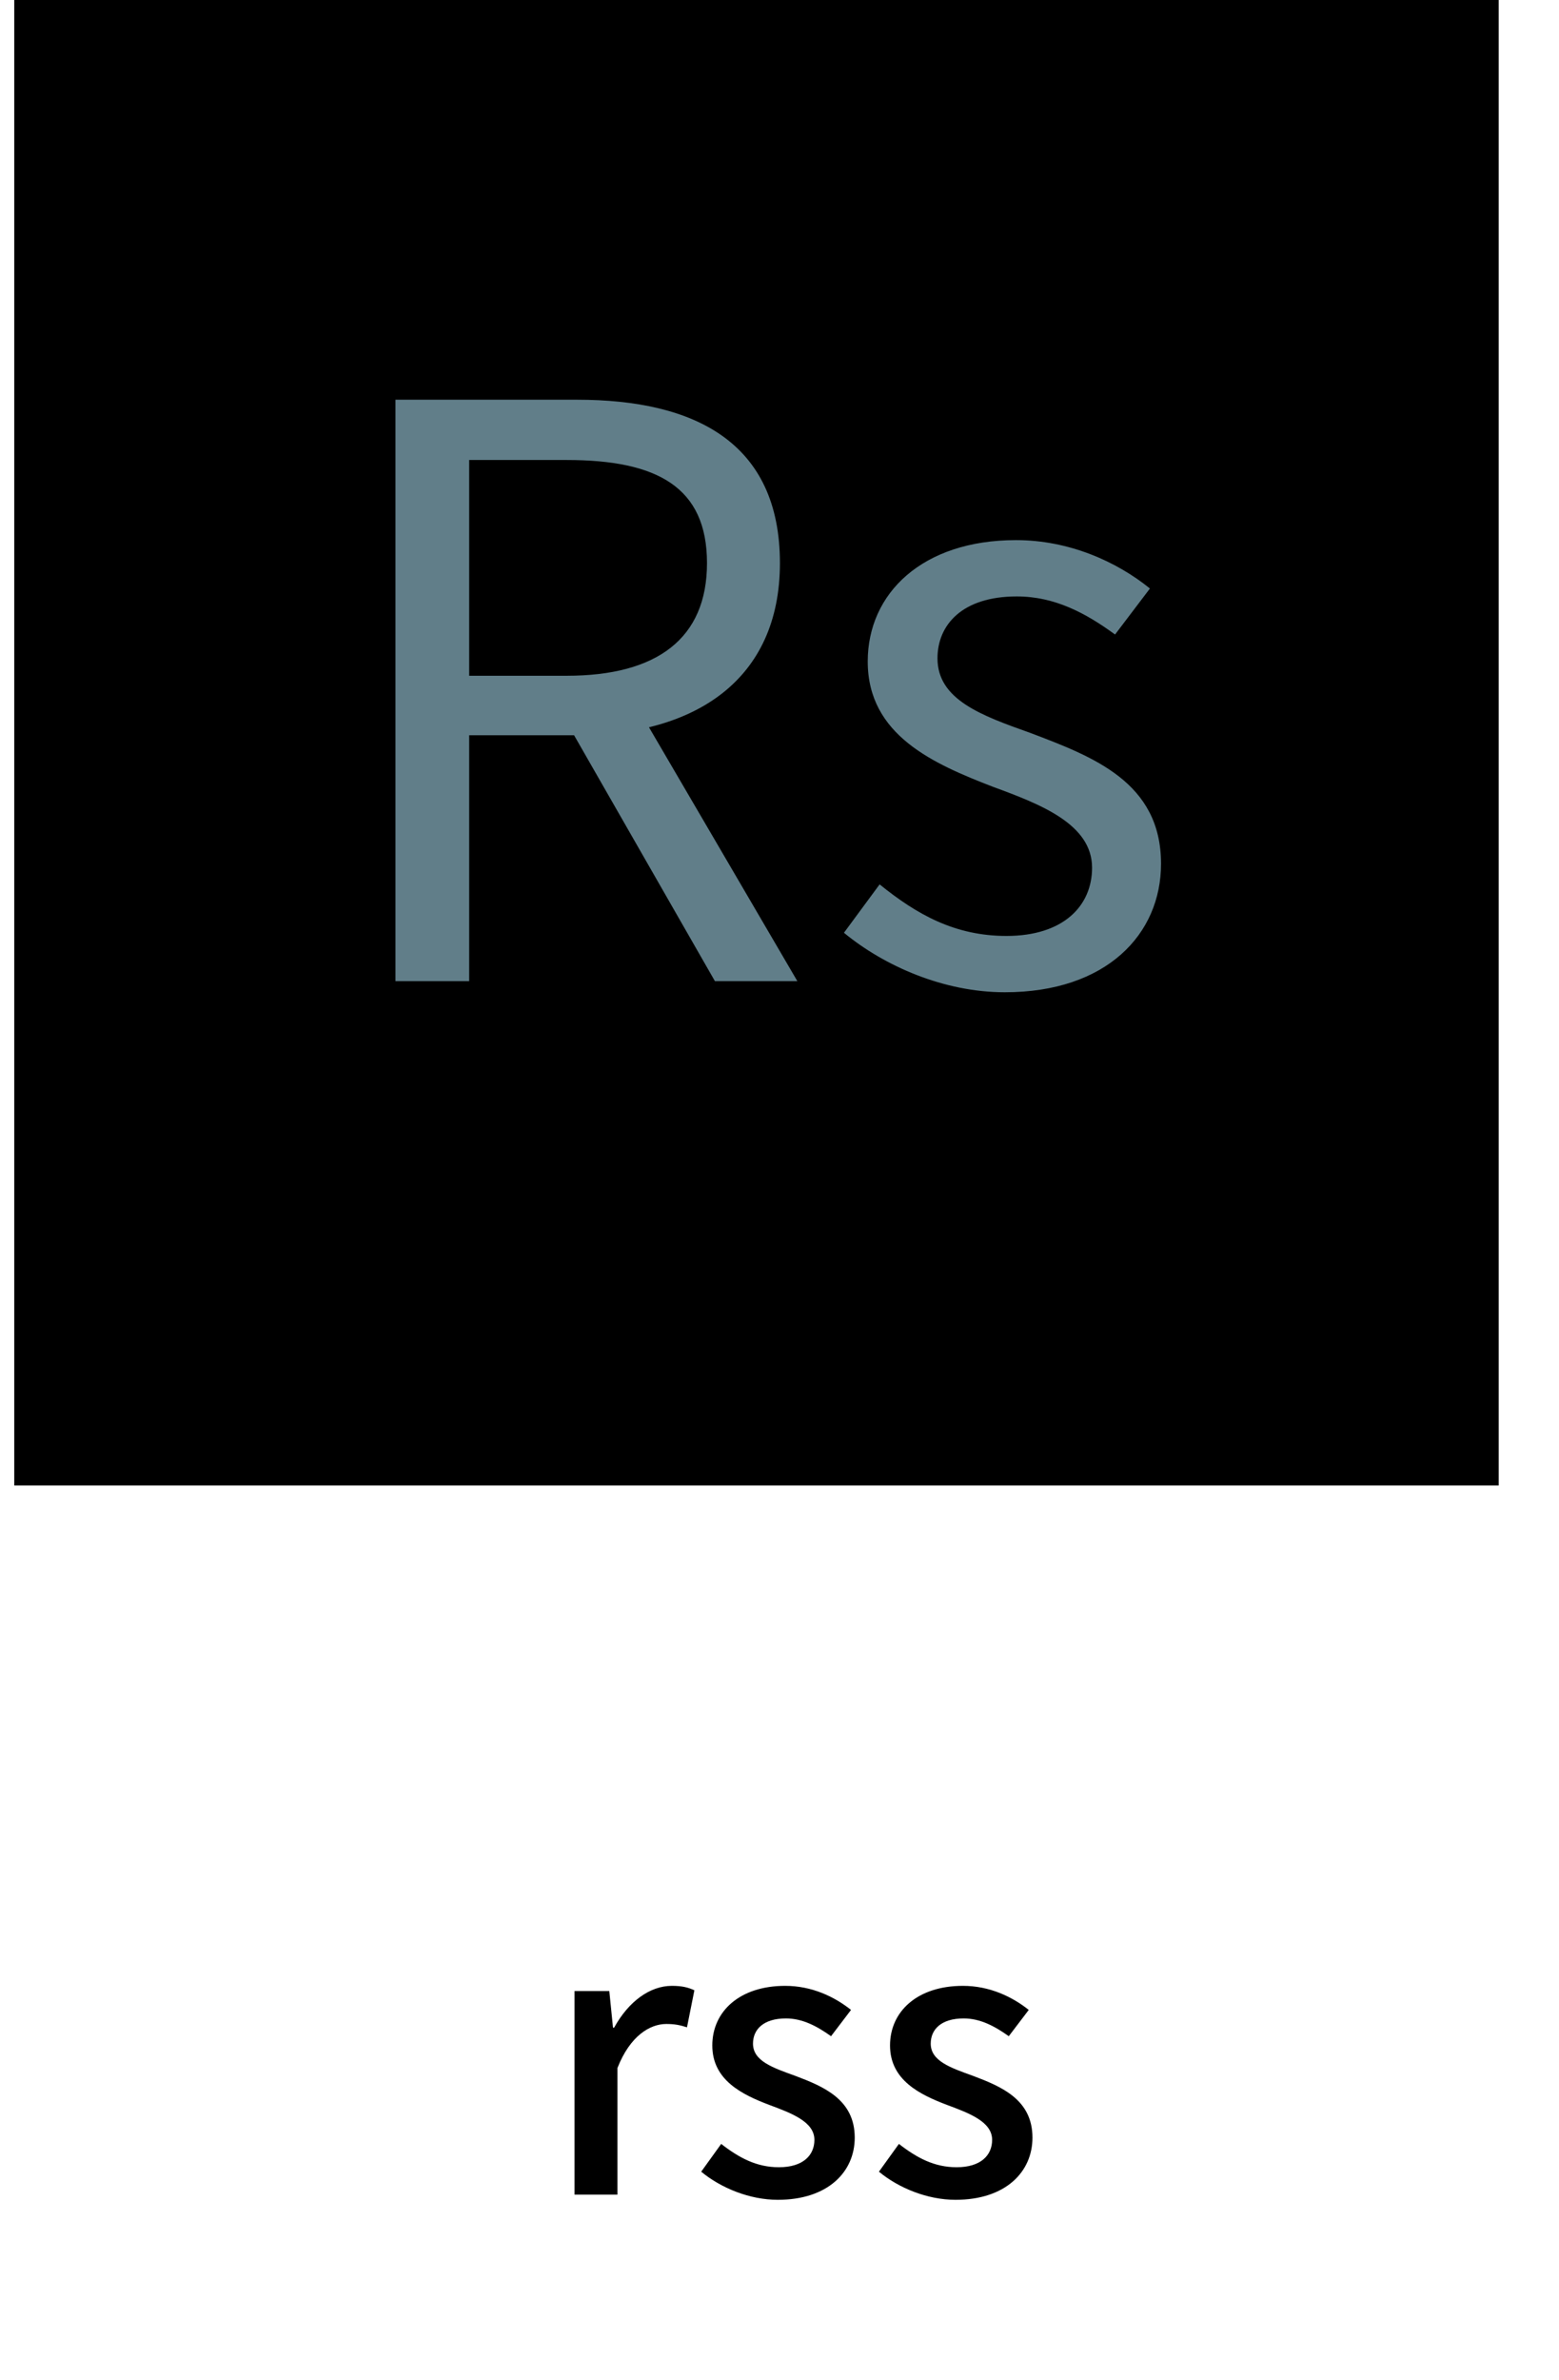 <svg width="59" height="90" viewBox="0 0 59 90" fill="none" xmlns="http://www.w3.org/2000/svg">
<rect x="0.539" width="56.18" height="56.18" fill="black"/>
<path d="M14.966 37.107H17.756V27.807H21.836C26.306 27.807 29.516 25.707 29.516 21.297C29.516 16.737 26.306 15.117 21.836 15.117H14.966V37.107ZM17.756 25.557V17.397H21.446C24.866 17.397 26.756 18.417 26.756 21.297C26.756 24.147 24.866 25.557 21.446 25.557H17.756ZM27.056 37.107H30.176L23.456 25.617L21.296 27.057L27.056 37.107ZM38.029 37.527C41.869 37.527 43.939 35.337 43.939 32.667C43.939 29.577 41.359 28.617 38.989 27.717C37.129 27.057 35.479 26.457 35.479 24.897C35.479 23.637 36.409 22.557 38.479 22.557C39.919 22.557 41.089 23.187 42.199 23.997L43.519 22.257C42.259 21.237 40.459 20.427 38.449 20.427C34.909 20.427 32.839 22.437 32.839 25.017C32.839 27.807 35.329 28.887 37.579 29.757C39.379 30.417 41.329 31.167 41.329 32.817C41.329 34.257 40.249 35.397 38.089 35.397C36.139 35.397 34.699 34.587 33.289 33.447L31.939 35.277C33.469 36.537 35.719 37.527 38.029 37.527Z" fill="#617E89"/>
<path d="M21.743 83H23.367V78.212C23.843 76.994 24.599 76.546 25.215 76.546C25.537 76.546 25.733 76.588 25.999 76.672L26.279 75.272C26.041 75.16 25.803 75.104 25.425 75.104C24.599 75.104 23.787 75.692 23.241 76.686H23.199L23.059 75.3H21.743V83ZM29.435 83.196C31.325 83.196 32.347 82.146 32.347 80.844C32.347 79.402 31.171 78.912 30.093 78.506C29.239 78.198 28.497 77.946 28.497 77.288C28.497 76.756 28.889 76.336 29.743 76.336C30.373 76.336 30.919 76.63 31.451 77.008L32.207 76.014C31.591 75.524 30.737 75.104 29.715 75.104C27.993 75.104 26.957 76.07 26.957 77.358C26.957 78.674 28.091 79.22 29.127 79.612C29.953 79.92 30.821 80.242 30.821 80.928C30.821 81.516 30.387 81.964 29.477 81.964C28.637 81.964 27.979 81.614 27.293 81.082L26.537 82.132C27.279 82.748 28.371 83.196 29.435 83.196ZM36.161 83.196C38.051 83.196 39.073 82.146 39.073 80.844C39.073 79.402 37.897 78.912 36.819 78.506C35.965 78.198 35.223 77.946 35.223 77.288C35.223 76.756 35.615 76.336 36.469 76.336C37.099 76.336 37.645 76.63 38.177 77.008L38.933 76.014C38.317 75.524 37.463 75.104 36.441 75.104C34.719 75.104 33.683 76.07 33.683 77.358C33.683 78.674 34.817 79.22 35.853 79.612C36.679 79.92 37.547 80.242 37.547 80.928C37.547 81.516 37.113 81.964 36.203 81.964C35.363 81.964 34.705 81.614 34.019 81.082L33.263 82.132C34.005 82.748 35.097 83.196 36.161 83.196Z" fill="black"/>
</svg>
